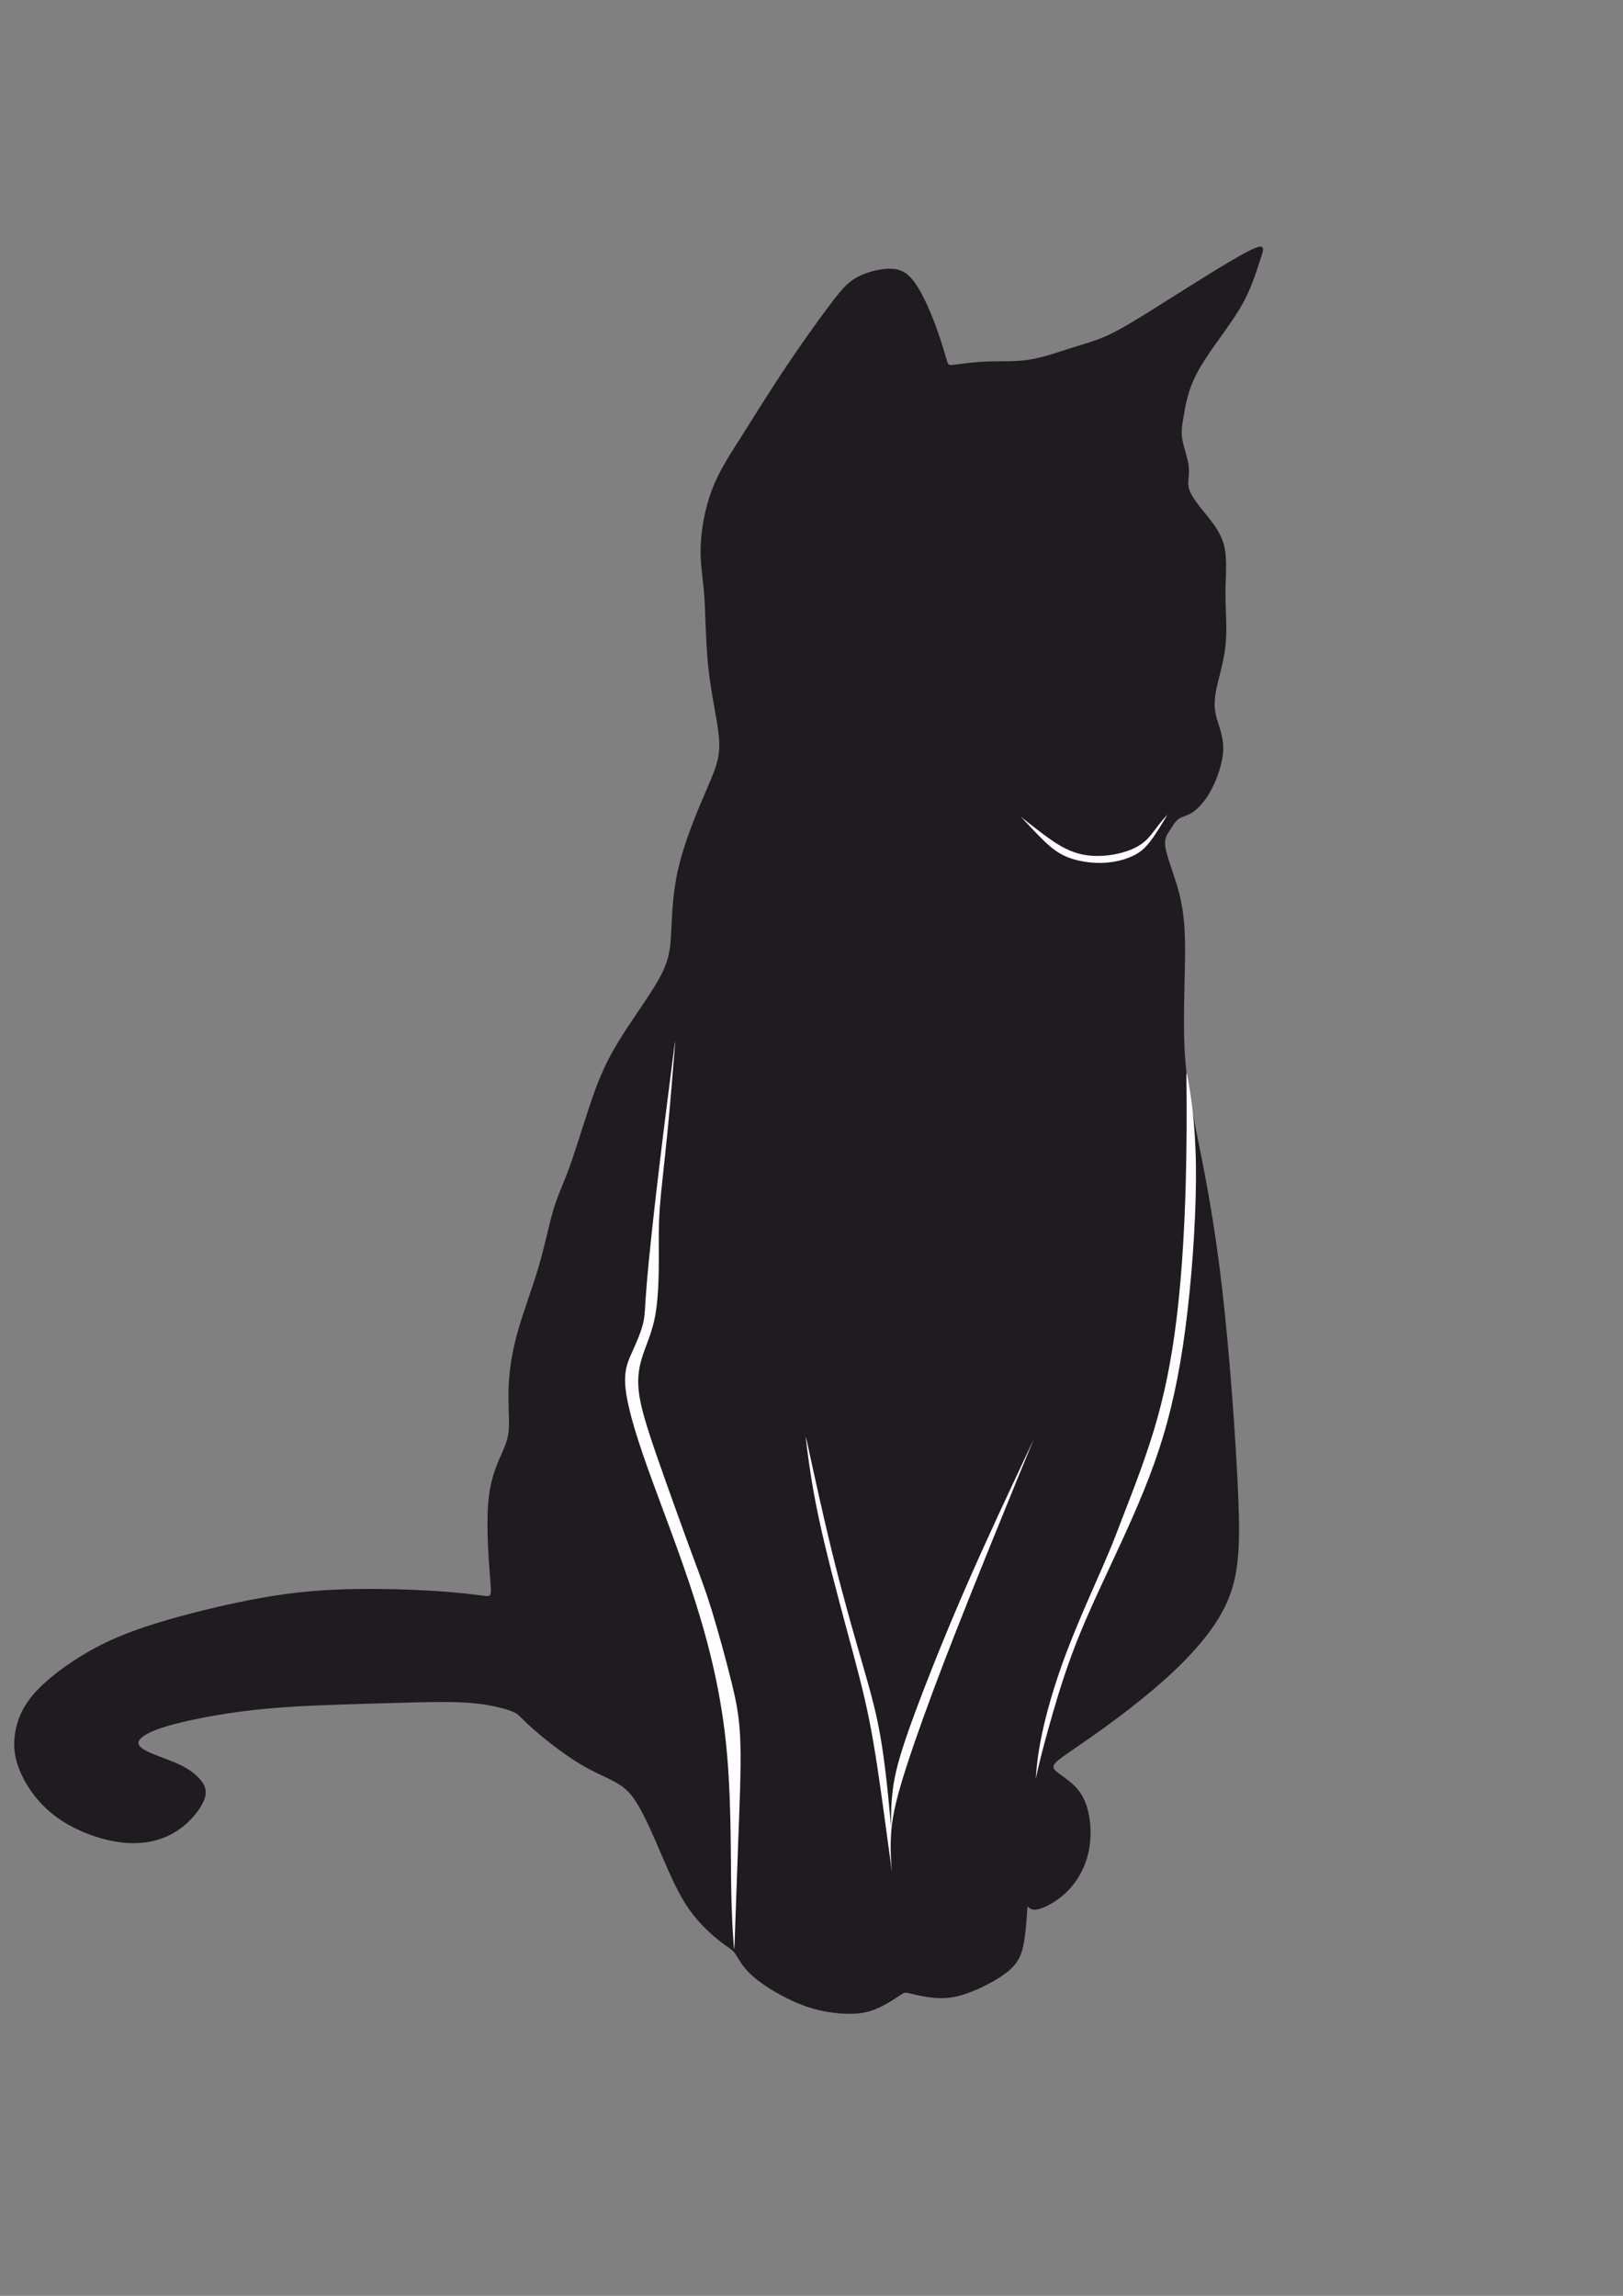 <?xml version="1.0" encoding="UTF-8"?>
<!DOCTYPE svg PUBLIC "-//W3C//DTD SVG 1.1//EN" "http://www.w3.org/Graphics/SVG/1.1/DTD/svg11.dtd">
<!-- Creator: CorelDRAW 2018 (64-Bit) -->
<svg xmlns="http://www.w3.org/2000/svg" xml:space="preserve" width="210mm" height="297mm" version="1.1" style="shape-rendering:geometricPrecision; text-rendering:geometricPrecision; image-rendering:optimizeQuality; fill-rule:evenodd; clip-rule:evenodd"
viewBox="0 0 21000 29700"
 xmlns:xlink="http://www.w3.org/1999/xlink">
 <rect x="0" y="0" width="21000" height="29700" fill="#808080" stroke="none"/>
 <defs>
  <style type="text/css">
   <![CDATA[
    .fil1 {fill:#FEFEFE}
    .fil0 {fill:#1F1B20}
   ]]>
  </style>
 </defs>
 <g id="Слой_x0020_1">
  <g id="_2240319333728">
   <path class="fil0" d="M9606.49 5625.63c158.75,-249.89 335.13,-537.99 540.92,-846.67 205.79,-308.68 440.97,-637.94 596.78,-843.73 155.81,-205.79 232.25,-288.1 346.9,-349.84 114.65,-61.74 267.53,-102.89 393.94,-108.77 126.41,-5.88 226.37,23.52 326.32,147 99.95,123.47 199.91,341.01 276.34,540.92 76.44,199.91 129.35,382.17 155.81,473.31 26.46,91.13 26.46,91.13 111.71,79.37 85.26,-11.76 255.77,-35.27 429.22,-41.15 173.45,-5.88 349.83,5.87 535.04,-23.52 185.21,-29.4 379.24,-99.96 546.81,-152.87 167.57,-52.92 308.68,-88.2 479.19,-167.57 170.51,-79.38 370.41,-202.85 720.25,-423.33 349.84,-220.49 849.61,-537.99 1084.79,-658.52 235.19,-120.54 205.79,-44.1 161.69,91.13 -44.09,135.23 -102.89,329.26 -194.02,511.53 -91.13,182.27 -214.61,352.77 -341.02,529.16 -126.41,176.39 -255.77,358.66 -335.15,537.99 -79.37,179.33 -108.76,355.72 -129.34,479.19 -20.58,123.47 -32.34,194.03 -11.76,299.86 20.58,105.83 73.49,246.95 82.31,355.72 8.82,108.77 -26.45,185.21 5.88,282.22 32.34,97.01 132.3,214.61 229.31,335.14 97.01,120.53 191.09,244.01 226.36,411.58 35.28,167.57 11.77,379.23 11.77,599.72 0,220.49 23.51,449.79 -0.01,670.28 -23.52,220.49 -94.07,432.15 -123.47,587.96 -29.4,155.81 -17.64,255.77 14.7,367.48 32.34,111.71 85.25,235.19 79.37,393.94 -5.88,158.75 -70.55,352.77 -146.99,499.76 -76.43,146.99 -164.63,246.95 -241.07,299.87 -76.43,52.91 -141.1,58.79 -188.14,91.13 -47.04,32.34 -76.43,91.13 -111.71,144.05 -35.28,52.92 -76.43,99.95 -61.74,211.67 14.7,111.71 85.26,288.1 144.05,479.19 58.8,191.09 105.83,396.87 111.71,770.23 5.88,373.36 -29.39,914.28 -5.87,1372.9 23.52,458.61 105.83,834.9 199.9,1305.27 94.08,470.38 199.92,1034.82 291.05,1837.39 91.13,802.57 167.57,1843.27 199.9,2563.52 32.34,720.26 20.58,1120.07 -167.57,1505.19 -188.15,385.12 -552.68,755.53 -934.86,1078.91 -382.17,323.38 -781.99,599.73 -1017.18,761.42 -235.18,161.69 -305.73,208.72 -249.88,273.4 55.86,64.68 238.13,146.99 343.96,317.5 105.84,170.51 135.23,429.22 108.77,643.82 -26.45,214.61 -108.77,385.12 -205.78,511.53 -97.01,126.41 -208.73,208.73 -302.81,261.64 -94.07,52.92 -170.5,76.44 -217.54,73.5 -47.04,-2.94 -64.68,-32.34 -73.5,-38.22 -8.82,-5.88 -8.82,11.76 -14.7,102.89 -5.88,91.14 -17.63,255.77 -44.09,388.06 -26.46,132.29 -67.62,232.25 -188.16,335.14 -120.53,102.89 -320.43,208.73 -485.06,273.4 -164.63,64.68 -293.98,88.2 -432.15,82.32 -138.17,-5.88 -285.17,-41.16 -358.67,-58.8 -73.49,-17.64 -73.49,-17.64 -135.23,23.52 -61.73,41.16 -185.2,123.47 -302.79,173.45 -117.59,49.98 -229.31,67.61 -376.3,64.67 -146.99,-2.94 -329.26,-26.45 -514.47,-88.19 -185.21,-61.73 -373.35,-161.69 -514.46,-252.83 -141.11,-91.13 -235.19,-173.44 -299.86,-252.82 -64.68,-79.37 -99.96,-155.81 -135.24,-199.91 -35.28,-44.09 -70.55,-55.85 -173.44,-135.23 -102.9,-79.37 -273.41,-226.36 -411.58,-423.33 -138.17,-196.97 -244.01,-443.91 -352.78,-696.74 -108.77,-252.82 -220.49,-511.53 -320.44,-673.22 -99.95,-161.69 -188.15,-226.36 -305.74,-288.1 -117.59,-61.74 -264.58,-120.53 -435.09,-223.43 -170.51,-102.89 -364.54,-249.88 -499.77,-361.6 -135.23,-111.71 -211.67,-188.14 -258.7,-235.18 -47.04,-47.04 -64.68,-64.67 -161.69,-97.01 -97.02,-32.34 -273.41,-79.37 -537.99,-97.01 -264.59,-17.64 -617.36,-5.89 -1025.99,5.87 -408.64,11.76 -873.13,23.52 -1249.42,47.04 -376.3,23.52 -664.41,58.8 -943.69,105.83 -279.28,47.04 -549.75,105.84 -734.95,167.57 -185.21,61.74 -285.17,126.41 -296.92,182.27 -11.76,55.86 64.67,102.89 176.39,149.93 111.71,47.04 258.7,94.08 376.29,152.87 117.59,58.8 205.79,129.36 261.65,202.85 55.85,73.5 79.37,149.93 23.52,270.46 -55.86,120.54 -191.1,285.17 -373.36,393.94 -182.27,108.78 -411.58,161.69 -684.98,129.35 -273.4,-32.33 -590.9,-149.93 -826.08,-317.5 -235.19,-167.57 -388.07,-385.11 -473.32,-573.26 -85.26,-188.15 -102.89,-346.9 -79.37,-511.53 23.51,-164.63 88.19,-335.14 235.18,-508.59 146.99,-173.45 376.29,-349.84 614.42,-496.83 238.13,-146.99 485.07,-264.58 837.85,-382.17 352.78,-117.59 811.39,-235.19 1222.97,-320.45 411.57,-85.25 776.1,-138.16 1199.44,-158.74 423.33,-20.58 905.46,-8.83 1258.24,11.75 352.78,20.58 576.2,49.98 687.92,64.68 111.71,14.7 111.71,14.7 94.07,-208.73 -17.64,-223.42 -52.92,-670.28 -26.46,-987.78 26.46,-317.5 114.65,-505.64 173.45,-637.94 58.8,-132.29 88.19,-208.72 94.07,-341.02 5.88,-132.29 -11.75,-320.43 -2.93,-532.1 8.82,-211.67 44.09,-446.85 117.59,-708.5 73.49,-261.64 185.21,-549.75 267.53,-829.03 82.31,-279.28 135.22,-549.75 194.02,-746.72 58.8,-196.96 123.47,-320.43 202.85,-537.98 79.37,-217.54 173.45,-529.17 264.58,-802.57 91.13,-273.4 179.33,-508.59 346.9,-790.81 167.57,-282.22 414.51,-611.48 546.81,-846.66 132.29,-235.19 149.92,-376.31 161.68,-590.91 11.76,-214.61 17.64,-502.71 85.26,-811.39 67.61,-308.68 196.97,-637.94 299.86,-881.94 102.89,-244.01 179.33,-402.76 214.61,-546.81 35.27,-144.05 29.39,-273.41 -2.95,-476.25 -32.34,-202.85 -91.13,-479.2 -120.53,-782 -29.4,-302.8 -29.4,-632.06 -47.04,-876.06 -17.64,-244.01 -52.91,-402.76 -47.03,-623.24 5.88,-220.49 52.91,-502.71 146.99,-749.65 94.07,-246.95 235.19,-458.62 393.94,-708.5z"/>
   <path class="fil1" d="M13429.73 10739.46c101.43,77.9 233.72,177.85 363.07,241.06 129.35,63.21 255.77,89.66 383.65,92.6 127.88,2.94 257.23,-17.64 366,-49.98 108.78,-32.34 196.97,-76.43 266.06,-135.22 69.09,-58.8 119.06,-132.3 166.1,-194.03 47.04,-61.74 91.13,-111.71 113.18,-136.7 22.05,-24.99 22.05,-24.99 -17.64,41.16 -39.69,66.14 -119.06,198.43 -191.09,291.04 -72.02,92.6 -136.7,145.51 -235.18,189.61 -98.48,44.1 -230.78,79.37 -382.18,83.78 -151.4,4.41 -321.91,-22.04 -454.2,-76.42 -132.29,-54.39 -226.37,-136.71 -320.44,-229.31 -94.07,-92.61 -188.15,-195.5 -238.13,-248.42 -49.97,-52.92 -55.85,-55.85 -23.51,-29.39 32.34,26.45 102.89,82.31 204.31,160.22z"/>
   <path class="fil1" d="M12878.52 19833.81c-202.85,499.77 -449.79,1111.26 -655.58,1646.3 -205.79,535.05 -370.42,993.66 -488.02,1355.25 -117.59,361.6 -188.14,626.19 -205.78,890.77 -17.64,264.58 17.64,529.17 11.76,488.01 -5.88,-41.16 -52.91,-388.05 -105.83,-773.17 -52.92,-385.11 -111.71,-808.45 -188.15,-1190.63 -76.44,-382.17 -170.51,-723.19 -291.05,-1170.05 -120.53,-446.85 -267.52,-999.53 -361.6,-1440.51 -94.07,-440.97 -135.22,-770.23 -155.8,-934.86 -20.58,-164.63 -20.58,-164.63 38.22,105.83 58.79,270.47 176.39,811.39 296.92,1299.4 120.53,488.01 244,923.11 343.95,1270 99.96,346.9 176.39,605.61 232.25,867.25 55.86,261.64 91.13,526.23 117.59,758.47 26.46,232.25 44.1,432.16 52.92,535.05 8.82,102.9 8.82,108.78 8.82,20.58 0,-88.19 0,-270.46 32.34,-476.25 32.34,-205.79 97.01,-435.09 252.82,-861.37 155.81,-426.27 402.76,-1049.51 682.04,-1690.39 279.28,-640.88 590.91,-1299.4 746.72,-1631.6 155.81,-332.2 155.81,-338.08 76.43,-146.99 -79.37,191.09 -238.12,579.14 -440.97,1078.91z"/>
   <path class="fil1" d="M14283.75 20230.69c-126.41,291.04 -338.07,755.53 -493.89,1170.04 -155.81,414.52 -255.76,779.05 -311.62,1049.51 -55.86,270.47 -67.61,446.86 -73.49,520.35 -5.88,73.5 -5.88,44.11 29.39,-105.82 35.28,-149.93 105.84,-420.4 194.03,-723.2 88.19,-302.8 194.03,-637.94 346.9,-1011.3 152.87,-373.35 352.78,-784.93 546.81,-1208.26 194.03,-423.33 382.17,-858.43 526.22,-1334.68 144.05,-476.25 244.01,-993.66 316.52,-1618.87 72.51,-625.21 117.58,-1358.22 109.31,-1907.47 -8.27,-549.25 -69.87,-914.74 -98.72,-1078.7 -28.85,-163.96 -24.95,-126.4 -22.56,125.93 2.39,252.33 3.27,719.42 -11,1226.37 -14.26,506.95 -43.66,1053.75 -99.52,1565.28 -55.85,511.53 -138.17,987.78 -267.52,1449.33 -129.35,461.55 -305.74,908.41 -414.52,1190.63 -108.77,282.22 -149.92,399.82 -276.34,690.86z"/>
   <path class="fil1" d="M8953.87 20104.28c-123.48,-335.14 -317.5,-870.18 -452.73,-1261.18 -135.23,-390.99 -211.67,-637.94 -235.18,-834.91 -23.52,-196.96 5.87,-343.95 55.85,-490.94 49.98,-146.99 120.53,-293.99 158.75,-511.54 38.22,-217.54 44.1,-505.64 44.1,-732.01 0,-226.36 -5.88,-390.99 11.76,-637.94 17.64,-246.94 58.79,-576.2 97.01,-961.31 38.22,-385.12 73.49,-826.1 91.13,-1046.58 17.64,-220.49 17.64,-220.49 -20.57,76.43 -38.22,296.92 -114.66,890.77 -182.27,1461.09 -67.62,570.33 -126.41,1117.13 -152.87,1434.63 -26.46,317.5 -20.58,405.7 -47.04,517.41 -26.46,111.71 -85.25,246.95 -141.11,370.42 -55.86,123.47 -108.77,235.19 -88.19,458.61 20.57,223.43 114.65,558.56 285.16,1037.75 170.5,479.19 417.45,1102.44 611.48,1710.98 194.02,608.54 335.14,1202.39 402.76,1840.33 67.61,637.94 61.73,1319.97 67.61,1781.02 5.87,461.06 23.5,701.12 32.32,821.15 8.81,120.04 8.81,120.04 17.64,-132.29 8.82,-252.32 26.46,-756.97 44.11,-1226.84 17.64,-469.87 35.28,-904.97 26.46,-1219.53 -8.82,-314.56 -44.09,-508.58 -114.65,-796.69 -70.56,-288.1 -176.39,-670.27 -255.77,-928.98 -79.38,-258.7 -132.29,-393.94 -255.76,-729.08z"/>
  </g>
 </g>
</svg>
